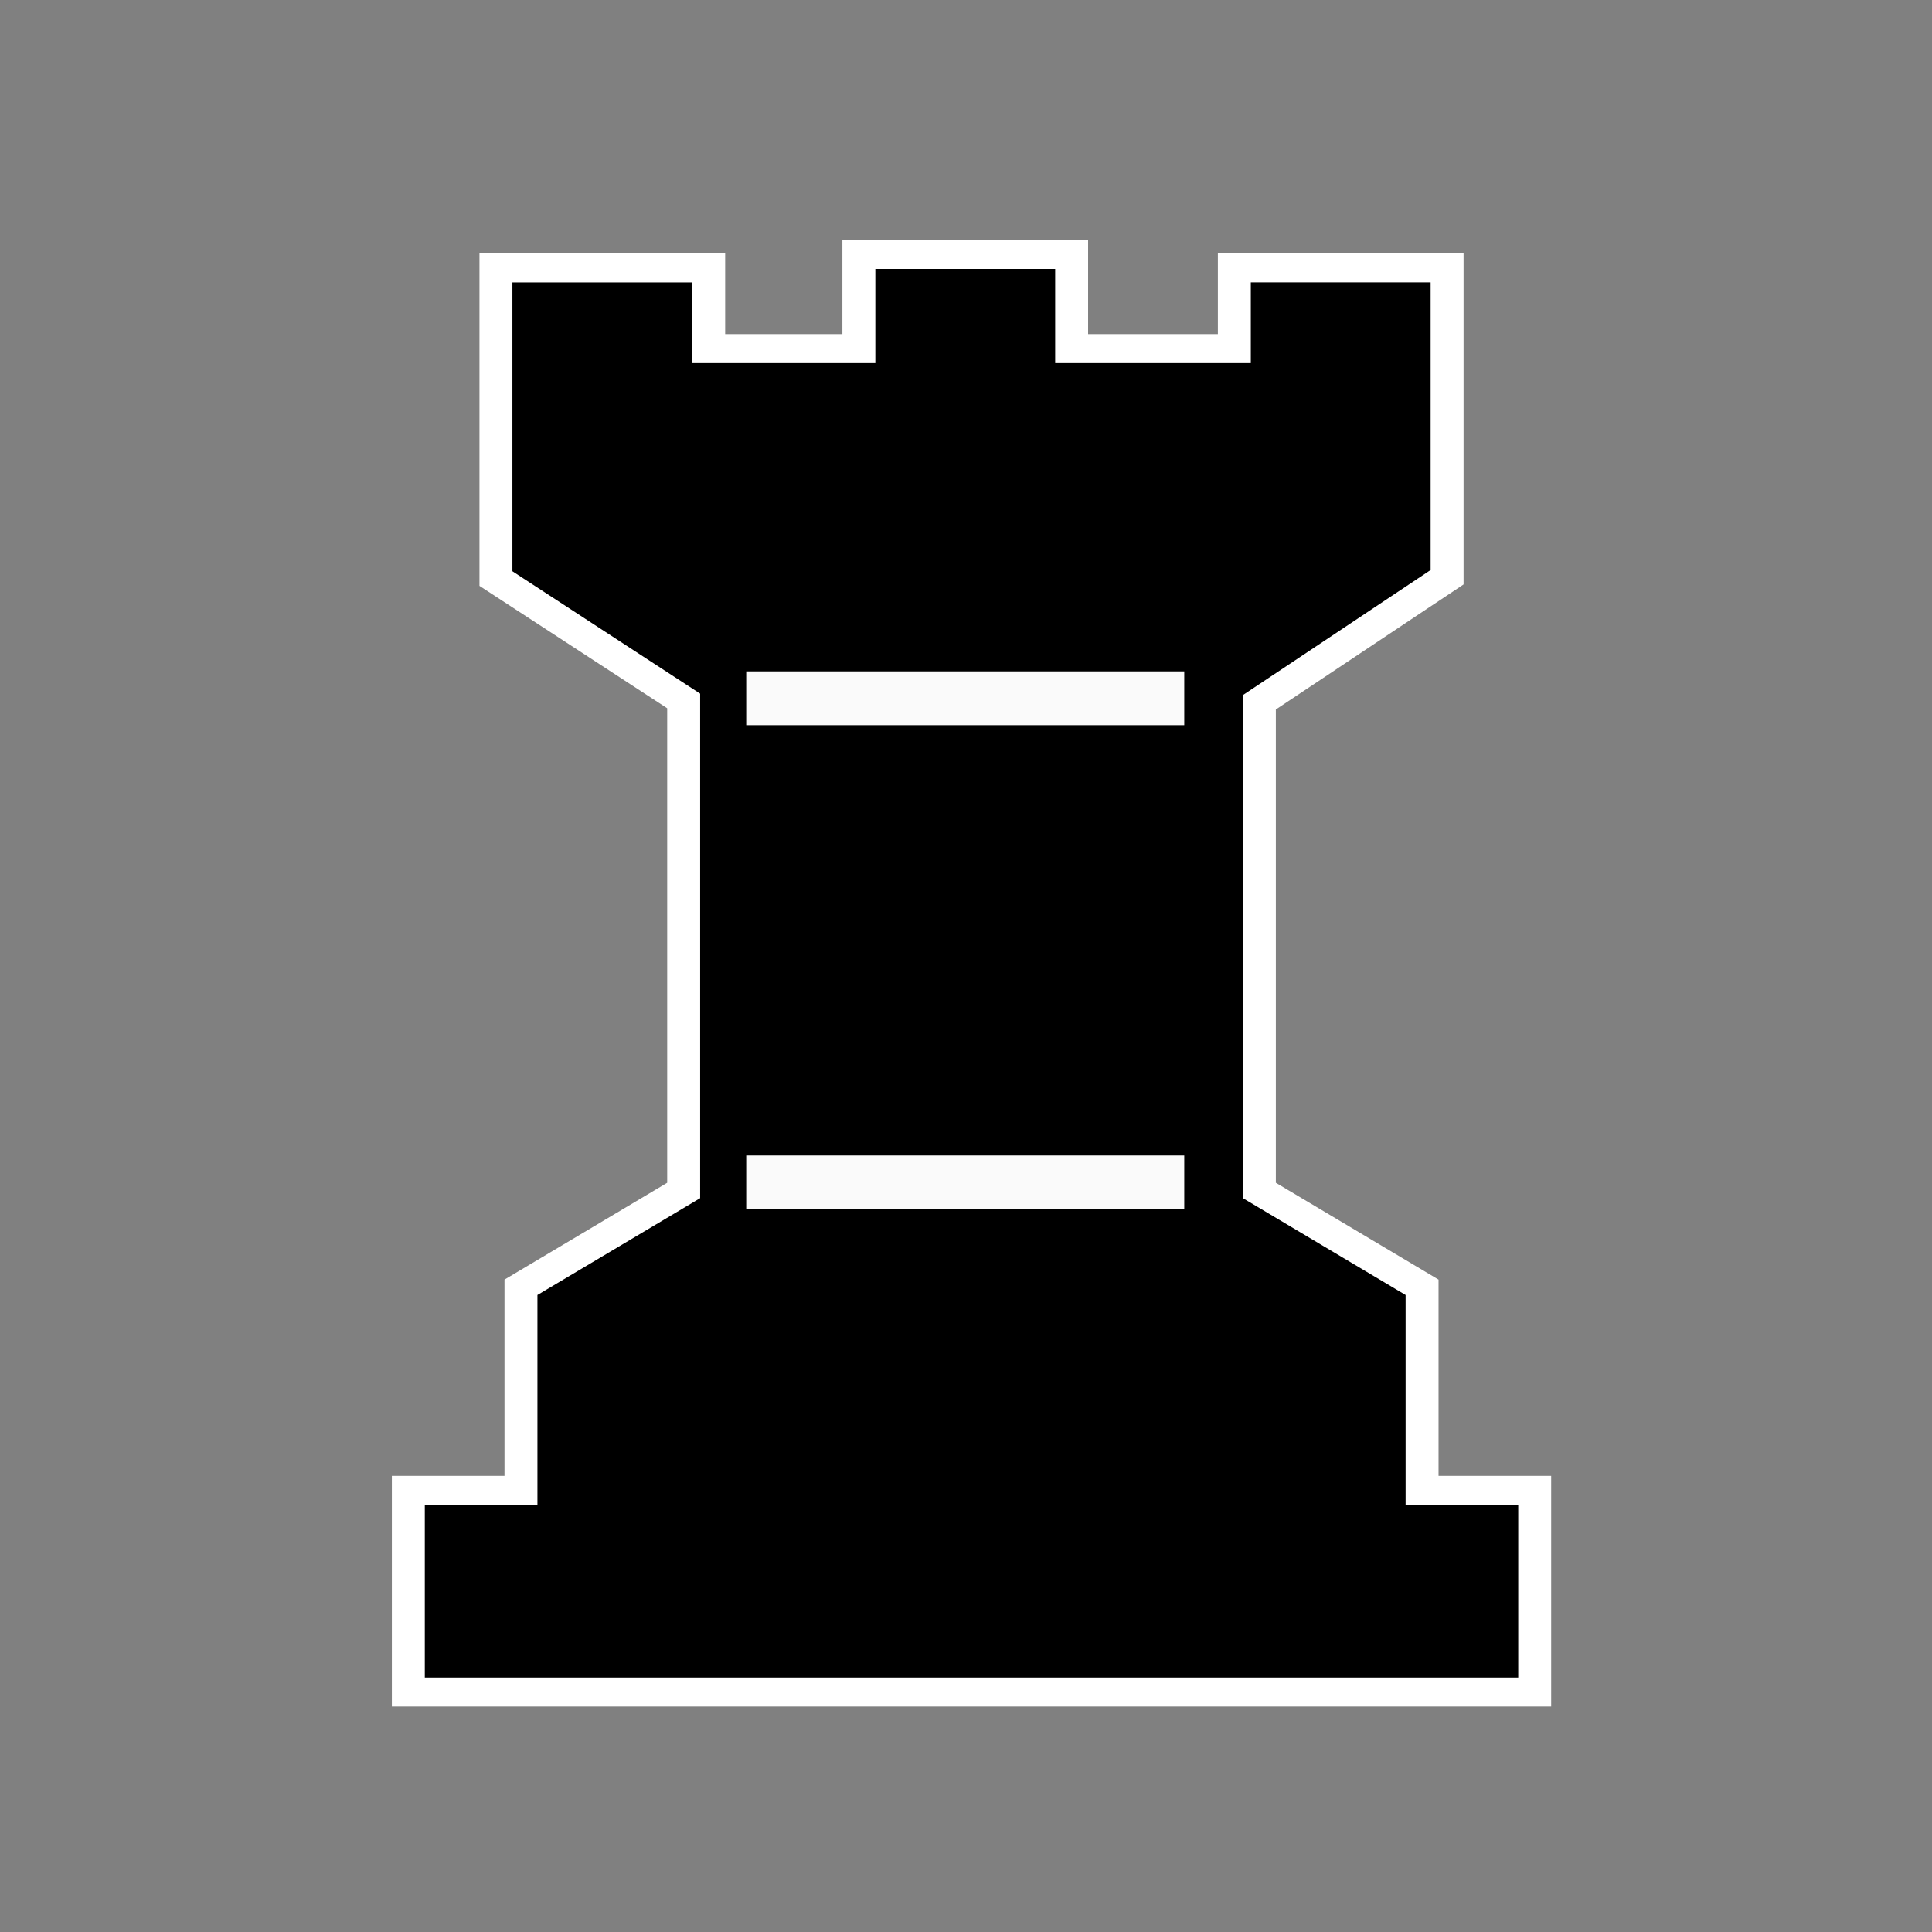 <?xml version="1.0" encoding="UTF-8" standalone="no"?>
<svg
   xmlns:dc="http://purl.org/dc/elements/1.1/"
   xmlns:cc="http://creativecommons.org/ns#"
   xmlns:rdf="http://www.w3.org/1999/02/22-rdf-syntax-ns#"
   xmlns:svg="http://www.w3.org/2000/svg"
   xmlns="http://www.w3.org/2000/svg"
   xmlns:xlink="http://www.w3.org/1999/xlink"
   xmlns:sodipodi="http://sodipodi.sourceforge.net/DTD/sodipodi-0.dtd"
   xmlns:inkscape="http://www.inkscape.org/namespaces/inkscape"
   width="50mm"
   height="50mm"
   clip-rule="evenodd"
   fill-rule="evenodd"
   image-rendering="optimizeQuality"
   shape-rendering="geometricPrecision"
   text-rendering="geometricPrecision"
   version="1.1"
   viewBox="0 0 50 50"
   id="svg17"
   sodipodi:docname="bR.svg"
   inkscape:version="0.92.4 (5da689c313, 2019-01-14)">
  <rect x="0" y="0" width="50" height="50" fill="#808080" stroke="none"/>
  <sodipodi:namedview
     pagecolor="#ffffff"
     bordercolor="#666666"
     borderopacity="1"
     objecttolerance="10"
     gridtolerance="10"
     guidetolerance="10"
     inkscape:pageopacity="0"
     inkscape:pageshadow="2"
     inkscape:window-width="1920"
     inkscape:window-height="1001"
     id="namedview19"
     showgrid="false"
     inkscape:zoom="2.0195977"
     inkscape:cx="150.83039"
     inkscape:cy="114.1432"
     inkscape:window-x="-9"
     inkscape:window-y="-9"
     inkscape:window-maximized="1"
     inkscape:current-layer="svg17" />
  <defs
     id="defs7">
    <linearGradient
       id="linearGradient1256-6"
       x1="4548"
       x2="4548"
       y1="-638.77"
       y2="-506.05"
       gradientTransform="matrix(2.939 0 0 -2.848 3133.4 2817)"
       gradientUnits="userSpaceOnUse">
      <stop
         stop-color="#3c3c3c"
         offset="0"
         id="stop2" />
      <stop
         offset="1"
         id="stop4" />
    </linearGradient>
    <linearGradient
       inkscape:collect="always"
       xlink:href="#B"
       id="linearGradient1256"
       x1="4547.995"
       y1="-638.767"
       x2="4547.995"
       y2="-506.053"
       gradientUnits="userSpaceOnUse" />
    <linearGradient
       id="B"
       gradientUnits="userSpaceOnUse"
       x1="-158.561"
       y1="1043.24"
       x2="-126.535"
       y2="1043.24"
       gradientTransform="matrix(2.939,0,0,-2.848,3133.443,2816.973)">
      <stop
         offset="0"
         style="stop-color:#3c3c3c;stop-opacity:1"
         id="stop321" />
      <stop
         offset="1"
         style="stop-color:#000000;stop-opacity:1"
         id="stop323" />
    </linearGradient>
  </defs>
  <g
     id="g1162"
     transform="matrix(0.325,0,0,0.286,-1452.956,188.898)"
     style="stroke-width:0.994">
    <path
       style="fill:url(#linearGradient1256);fill-opacity:1;stroke:#ffffff;stroke-width:2.623;stroke-miterlimit:4;stroke-dasharray:none;stroke-opacity:1"
       d="m 4539.026,-637.456 v 8.519 h -11.959 v -7.302 h -16.942 v 28.111 l 14.949,11.074 v 44.297 l -12.956,8.762 v 18.376 h -8.969 v 18.254 h 44.847 44.847 v -18.254 h -8.969 v -18.376 l -12.956,-8.762 v -44.175 l 14.949,-11.318 v -27.99 h -16.942 v 7.302 h -12.956 v -8.519 h -8.471 z"
       class="st14"
       sodipodi:nodetypes="ccccccccccccccccccccccccccc"
       inkscape:connector-curvature="0"
       id="path1711-86-4-9" />
    <rect
       style="fill:#fafafa;stroke-width:1.094"
       height="4.868"
       width="34.881"
       class="st15"
       y="-599.73"
       x="4530.056"
       id="rect1745-1-7-36-2" />
    <rect
       style="fill:#fafafa;stroke-width:1.094"
       height="4.868"
       width="34.881"
       class="st15"
       y="-555.92"
       x="4530.056"
       id="rect1745-1-7-3-5-8" />
  </g>
</svg>
